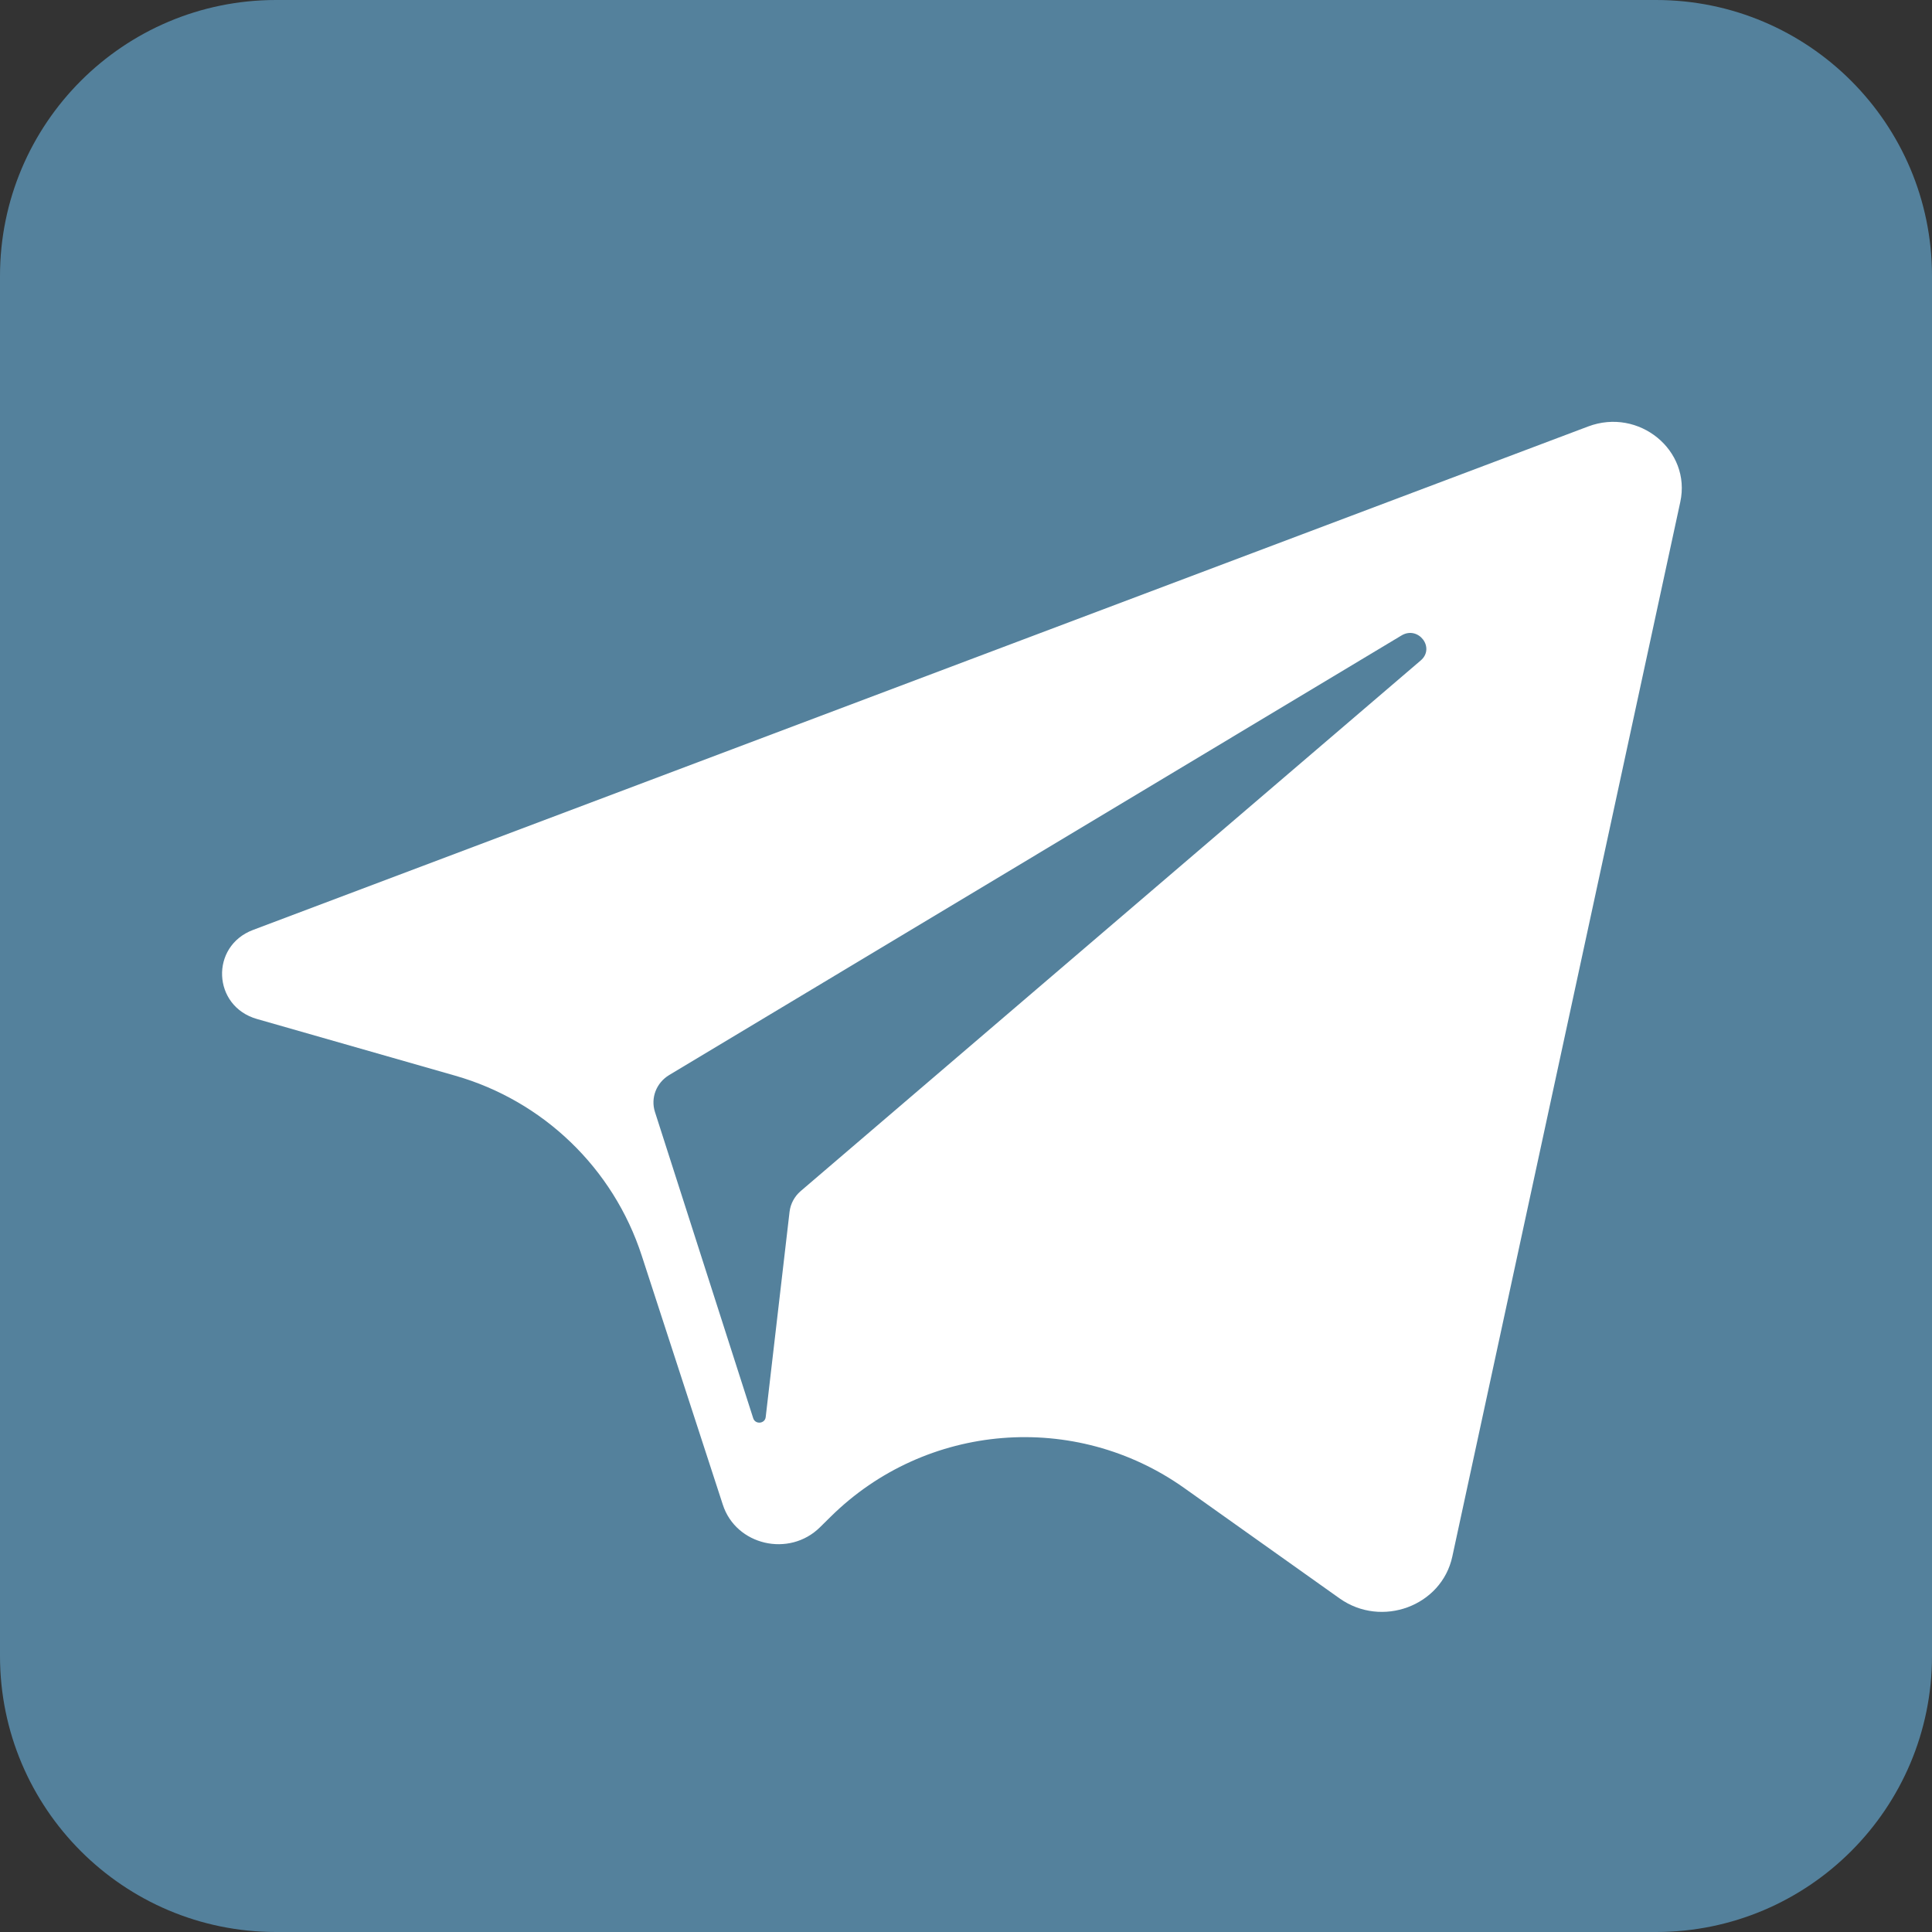 <svg width="28" height="28" viewBox="0 0 28 28" fill="none" xmlns="http://www.w3.org/2000/svg">
<rect x="0" y="0" width="28" height="28" fill="#333333" stroke="none"/>
<path d="M24 0H4C1.791 0 0 1.791 0 4V24C0 26.209 1.791 28 4 28H24C26.209 28 28 26.209 28 24V4C28 1.791 26.209 0 24 0Z" fill="#54819C"/>
<path d="M23.016 6.181L3.668 13.477C3.041 13.713 3.079 14.584 3.724 14.768L6.595 15.589C7.874 15.954 8.888 16.931 9.3 18.196L10.476 21.808C10.667 22.396 11.438 22.575 11.884 22.134L12.037 21.983C13.418 20.618 15.581 20.442 17.165 21.567L19.414 23.165C20.024 23.598 20.893 23.276 21.048 22.559L24.352 7.275C24.514 6.527 23.752 5.903 23.016 6.181ZM20.59 9.572L11.603 17.263C11.514 17.34 11.457 17.446 11.443 17.561L11.097 20.538C11.086 20.635 10.946 20.648 10.916 20.554L9.492 16.115C9.427 15.912 9.512 15.692 9.699 15.58L20.311 9.21C20.555 9.063 20.805 9.388 20.59 9.572Z" fill="white"/>
</svg>
